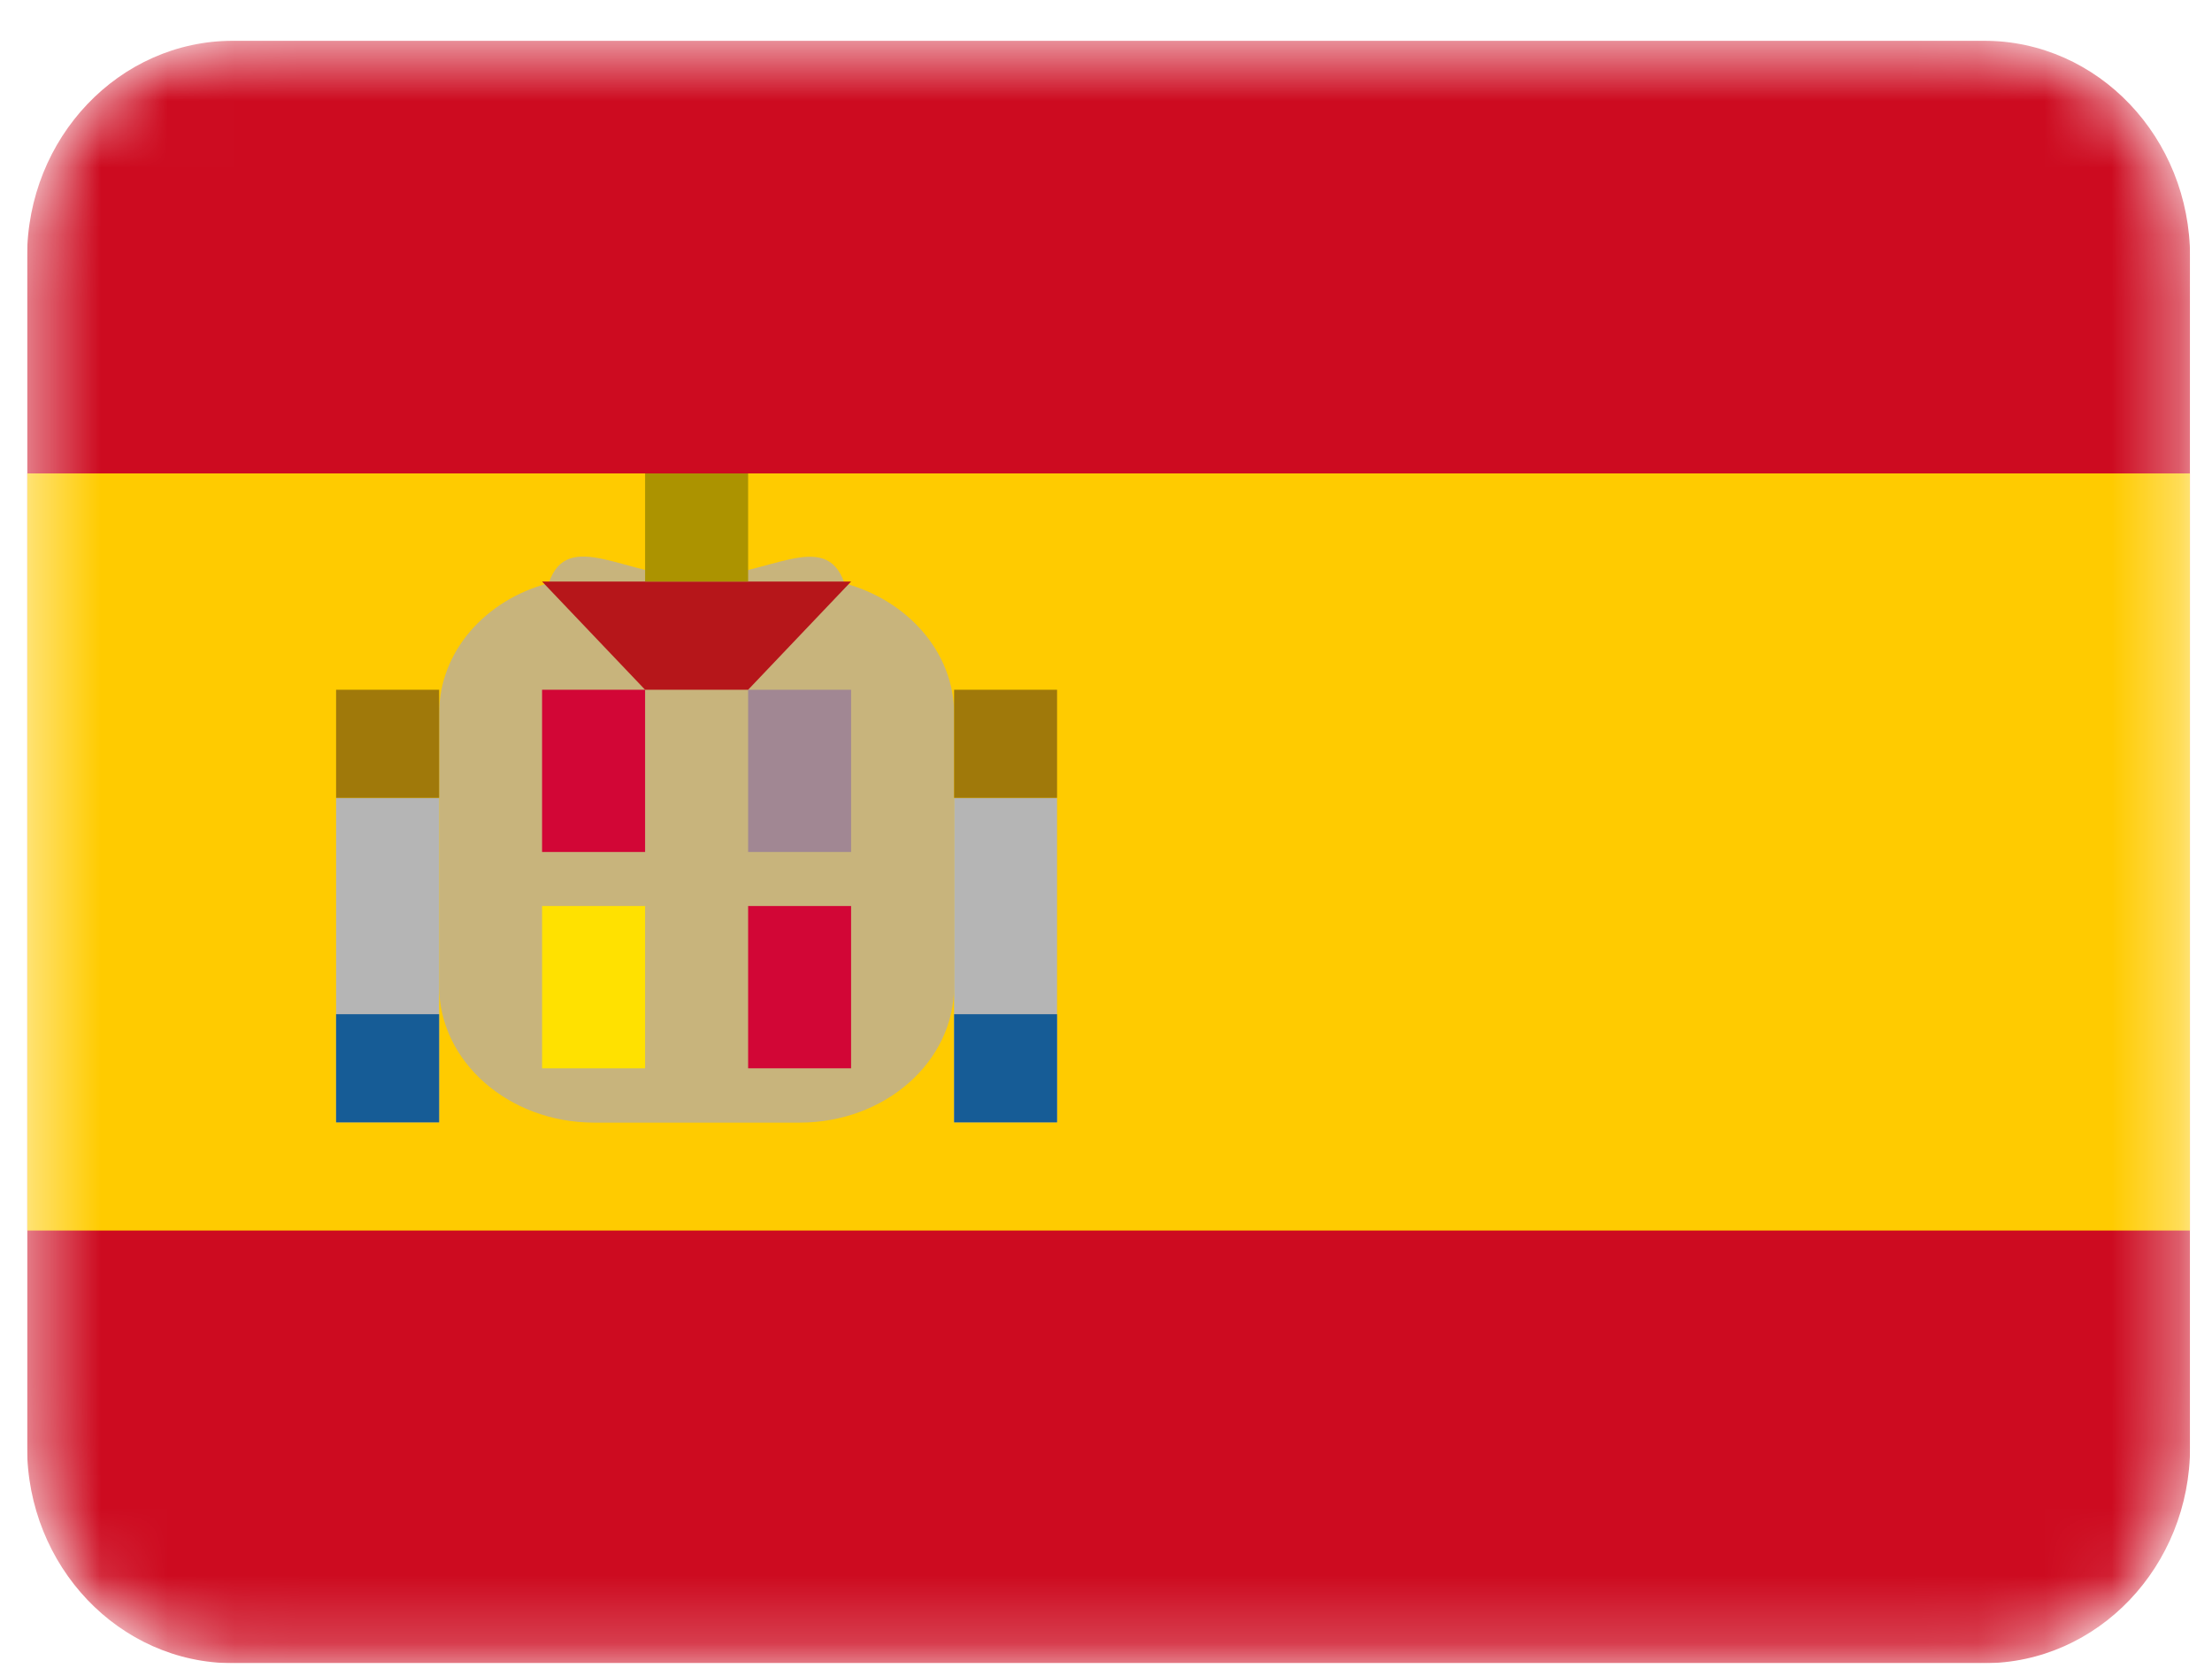 <svg width="33" height="25" viewBox="0 0 33 25" fill="none" xmlns="http://www.w3.org/2000/svg">
<g clip-path="url(#clip0_411_146)">
<mask id="mask0_411_146" style="mask-type:alpha" maskUnits="userSpaceOnUse" x="0" y="0" width="33" height="25">
<path d="M29.6 0.608H3.477C1.78 0.608 0.404 2.052 0.404 3.835V21.583C0.404 23.365 1.78 24.81 3.477 24.81H29.6C31.297 24.81 32.673 23.365 32.673 21.583V3.835C32.673 2.052 31.297 0.608 29.6 0.608Z" fill="white"/>
</mask>
<g mask="url(#mask0_411_146)">
<path d="M29.6 0.608H3.477C1.78 0.608 0.404 2.052 0.404 3.835V21.583C0.404 23.365 1.78 24.81 3.477 24.81H29.6C31.297 24.81 32.673 23.365 32.673 21.583V3.835C32.673 2.052 31.297 0.608 29.6 0.608Z" fill="#CD0B20"/>
<path fill-rule="evenodd" clip-rule="evenodd" d="M0.404 7.062H32.673V18.356H0.404V7.062Z" fill="#FFCB00"/>
<path fill-rule="evenodd" clip-rule="evenodd" d="M14.234 10.647V14.713C14.234 15.842 13.201 16.746 11.929 16.746H8.856C7.586 16.742 6.551 15.834 6.551 14.709V10.643C6.551 9.721 7.239 8.949 8.186 8.699C8.471 7.86 9.35 8.612 10.392 8.612C11.44 8.612 12.313 7.865 12.599 8.701C13.542 8.957 14.234 9.73 14.234 10.647Z" fill="#C8B47C"/>
<path fill-rule="evenodd" clip-rule="evenodd" d="M14.234 11.902H15.77V16.742H14.234V11.902ZM5.014 11.902H6.551V16.742H5.014V11.902Z" fill="#B5B5B5"/>
<path fill-rule="evenodd" clip-rule="evenodd" d="M14.234 15.129H15.77V16.742H14.234V15.129ZM5.014 15.129H6.551V16.742H5.014V15.129Z" fill="#165C96"/>
<path fill-rule="evenodd" clip-rule="evenodd" d="M14.234 10.289H15.77V11.902H14.234V10.289ZM5.014 10.289H6.551V11.902H5.014V10.289Z" fill="#A0790A"/>
<path fill-rule="evenodd" clip-rule="evenodd" d="M8.087 10.289H9.624V12.709H8.087V10.289ZM11.161 13.515H12.697V15.936H11.161V13.515Z" fill="#D20636"/>
<path fill-rule="evenodd" clip-rule="evenodd" d="M11.161 10.289H12.697V12.709H11.161V10.289Z" fill="#A18793"/>
<path fill-rule="evenodd" clip-rule="evenodd" d="M8.087 13.515H9.624V15.936H8.087V13.515Z" fill="#FFE100"/>
<path fill-rule="evenodd" clip-rule="evenodd" d="M9.624 10.289L8.087 8.675H12.697L11.161 10.289H9.624Z" fill="#B6161A"/>
<path fill-rule="evenodd" clip-rule="evenodd" d="M9.624 7.062H11.161V8.675H9.624V7.062Z" fill="#AC9300"/>
</g>
</g>
<defs>
<clipPath id="clip0_411_146">
<rect width="32.269" height="24.202" fill="white" transform="translate(0.404 0.608)"/>
</clipPath>
</defs>
</svg>
